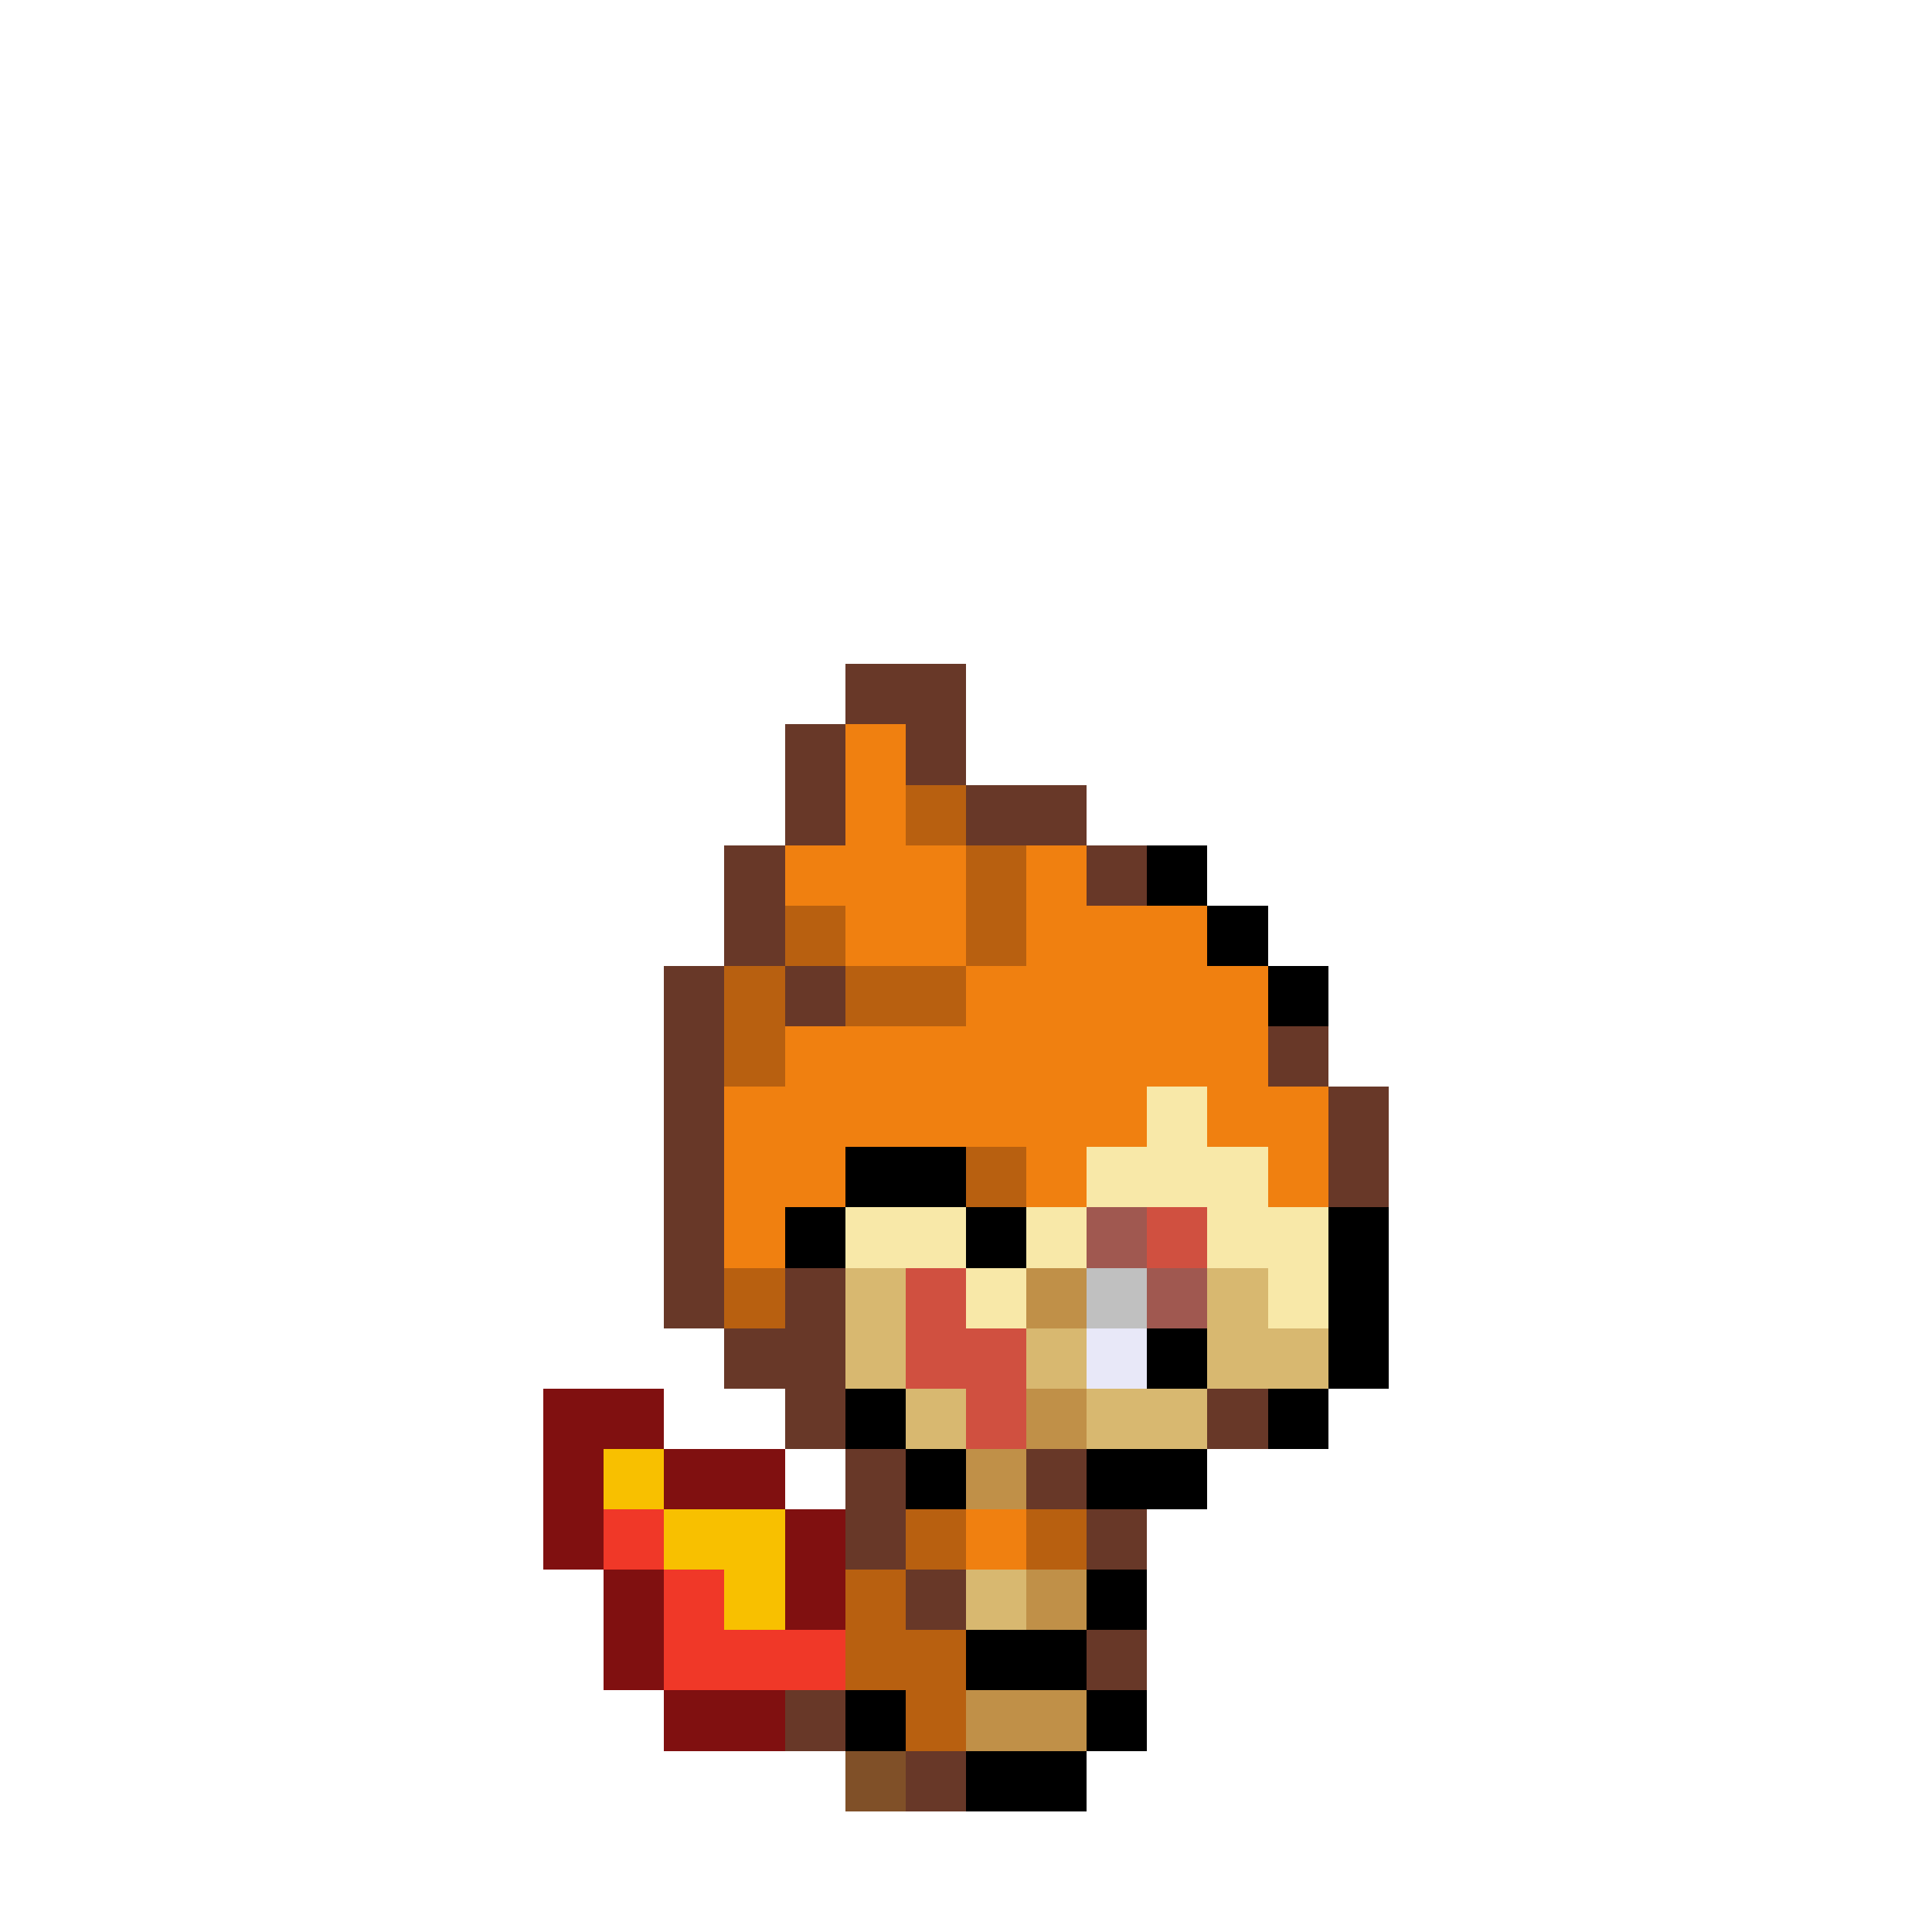 <svg xmlns="http://www.w3.org/2000/svg" shape-rendering="crispEdges" viewBox="0 -0.5 32 32" width="32" height="32"><path stroke="#683828" d="M14,11h2M13,12h1M15,12h1M13,13h1M16,13h2M12,14h1M18,14h1M12,15h1M11,16h1M13,16h1M11,17h1M21,17h1M11,18h1M22,18h1M11,19h1M22,19h1M11,20h1M11,21h1M13,21h1M12,22h2M13,23h1M20,23h1M14,24h1M17,24h1M14,25h1M18,25h1M15,26h1M18,27h1M13,28h1M15,29h1"/><path stroke="#f08010" d="M14,12h1M14,13h1M13,14h3M17,14h1M14,15h2M17,15h3M16,16h5M13,17h8M12,18h7M20,18h2M12,19h2M17,19h1M21,19h1M12,20h1M16,25h1"/><path stroke="#b86010" d="M15,13h1M16,14h1M13,15h1M16,15h1M12,16h1M14,16h2M12,17h1M16,19h1M12,21h1M15,25h1M17,25h1M14,26h1M14,27h2M15,28h1"/><path stroke="#000000" d="M19,14h1M20,15h1M21,16h1M14,19h2M13,20h1M16,20h1M22,20h1M22,21h1M19,22h1M22,22h1M14,23h1M21,23h1M15,24h1M18,24h2M18,26h1M16,27h2M14,28h1M18,28h1M16,29h2"/><path stroke="#f8e8a8" d="M19,18h1M18,19h3M14,20h2M17,20h1M20,20h2M16,21h1M21,21h1"/><path stroke="#a05850" d="M18,20h1M19,21h1"/><path stroke="#d05040" d="M19,20h1M15,21h1M15,22h2M16,23h1"/><path stroke="#d8b870" d="M14,21h1M20,21h1M14,22h1M17,22h1M20,22h2M15,23h1M18,23h2M16,26h1"/><path stroke="#c09048" d="M17,21h1M17,23h1M16,24h1M17,26h1M16,28h2"/><path stroke="#c0c0c0" d="M18,21h1"/><path stroke="#e8e8f8" d="M18,22h1"/><path stroke="#801010" d="M9,23h2M9,24h1M11,24h2M9,25h1M13,25h1M10,26h1M13,26h1M10,27h1M11,28h2"/><path stroke="#f8c000" d="M10,24h1M11,25h2M12,26h1"/><path stroke="#f03828" d="M10,25h1M11,26h1M11,27h3"/><path stroke="#805028" d="M14,29h1"/></svg>
